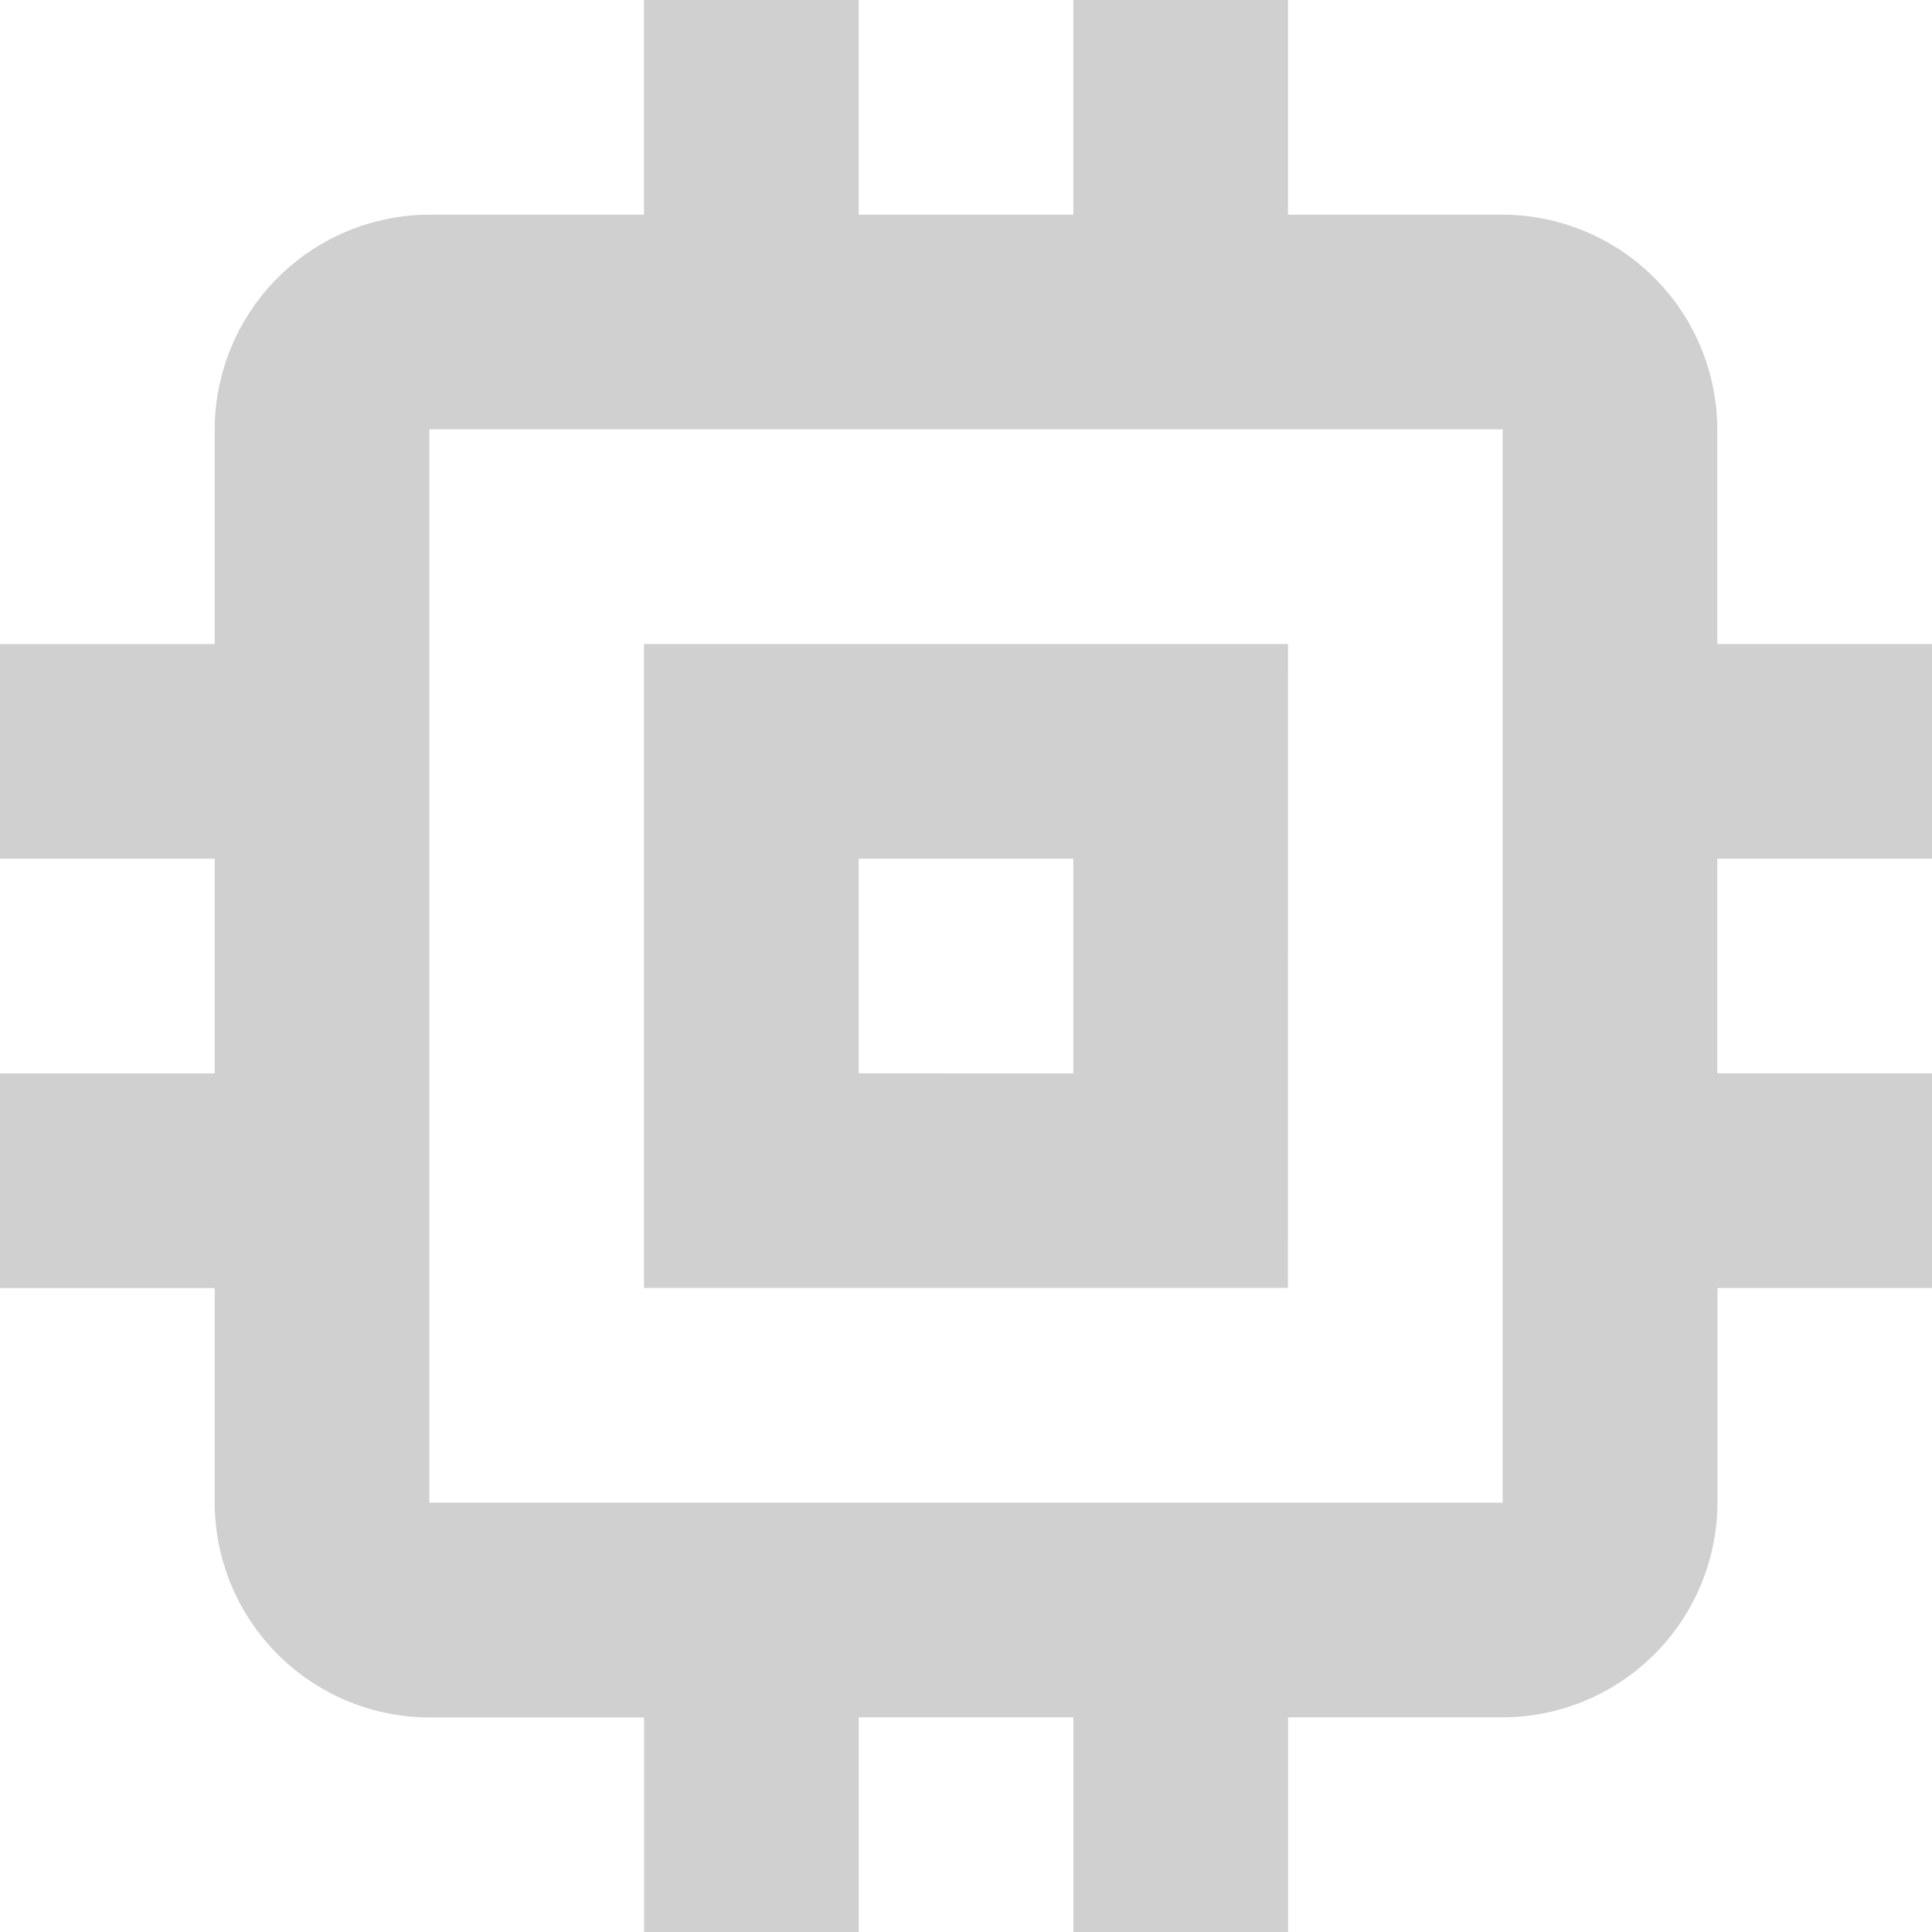 <svg id="iconsensors" data-name="Component 22 – 1" xmlns="http://www.w3.org/2000/svg" width="25" height="25" viewBox="0 0 25 25">
  <path id="Path_2033" data-name="Path 2033" d="M19.667,11.333H11.333v8.333h8.333Zm-2.778,5.556H14.111V14.111h2.778ZM28,14.111V11.333H25.222V8.556a2.786,2.786,0,0,0-2.778-2.778H19.667V3H16.889V5.778H14.111V3H11.333V5.778H8.556A2.786,2.786,0,0,0,5.778,8.556v2.778H3v2.778H5.778v2.778H3v2.778H5.778v2.778a2.786,2.786,0,0,0,2.778,2.778h2.778V28h2.778V25.222h2.778V28h2.778V25.222h2.778a2.786,2.786,0,0,0,2.778-2.778V19.667H28V16.889H25.222V14.111Zm-5.556,8.333H8.556V8.556H22.444Z" transform="translate(-3 -3)" fill="#d0d0d0"/>
</svg>
